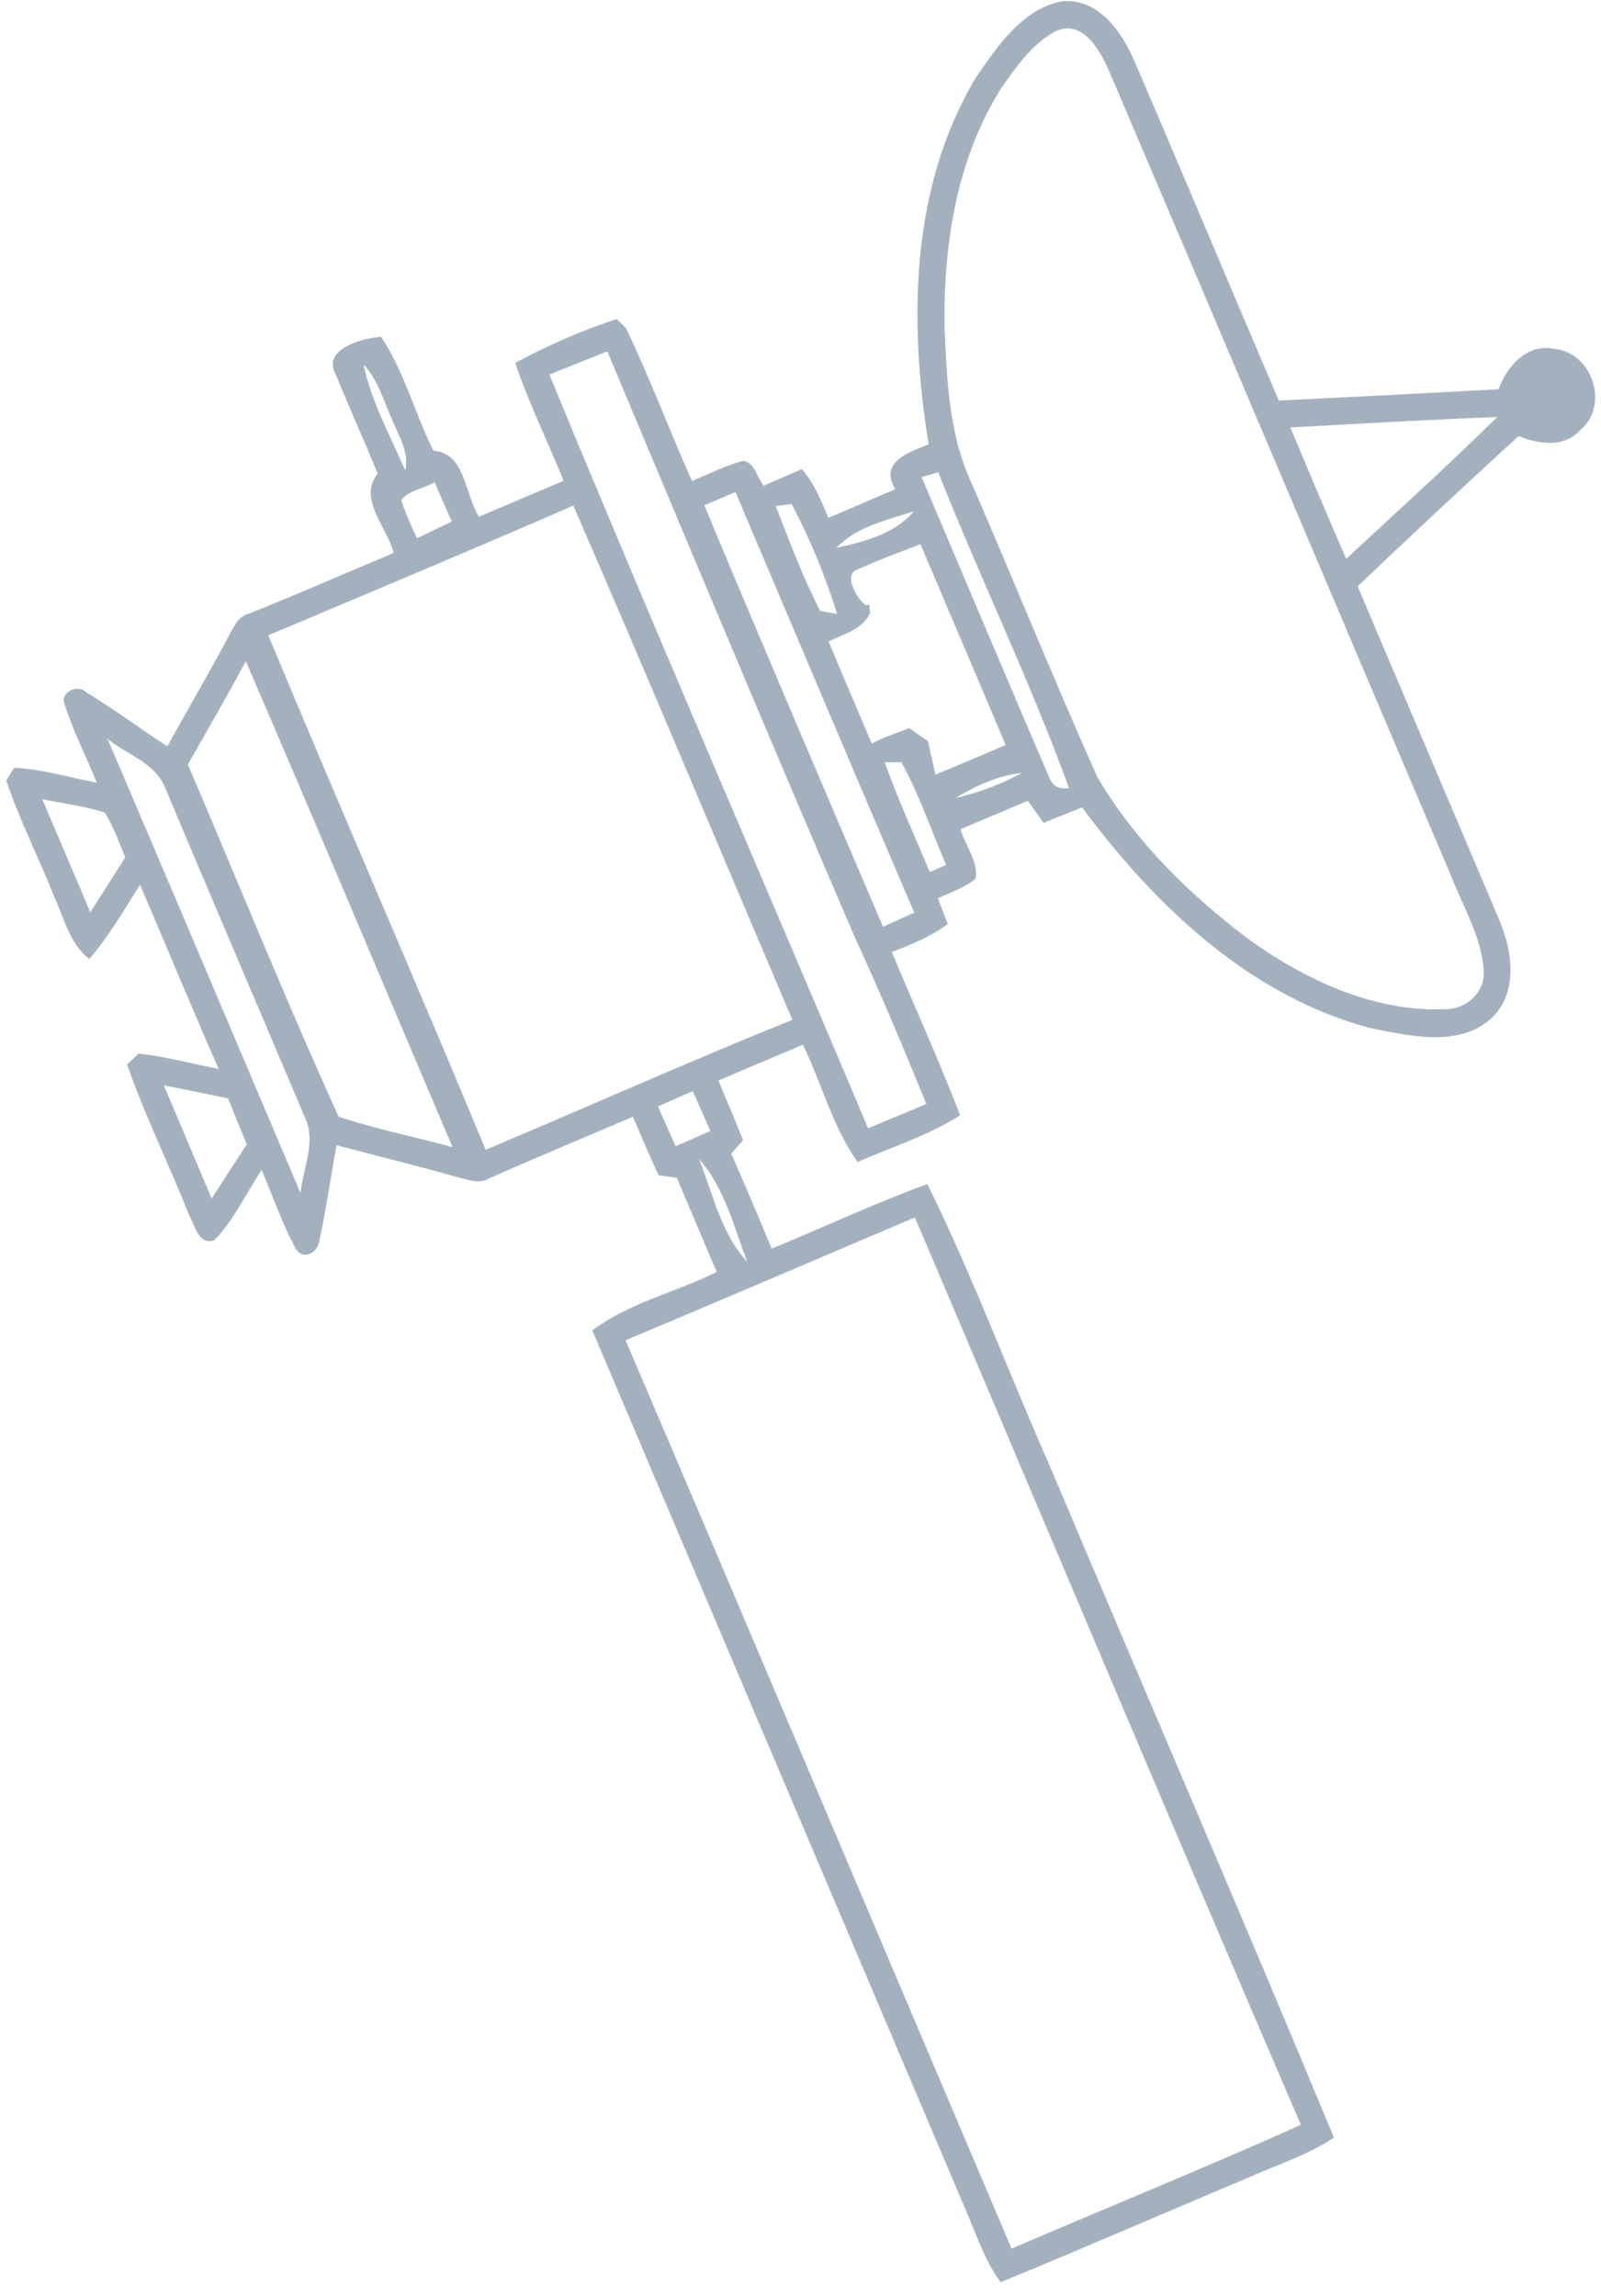 ﻿<?xml version="1.0" encoding="utf-8"?>
<svg version="1.1" xmlns:xlink="http://www.w3.org/1999/xlink" width="106px" height="152px" xmlns="http://www.w3.org/2000/svg">
  <g transform="matrix(1 0 0 1 -236 -1319 )">
    <path d="M 61.488 29.417  C 60.158 21.286  60.263 12.33  64.647 5.08  C 66.044 3.063  67.618 0.696  70.162 0.114  C 72.634 -0.252  74.269 2.065  75.112 4.055  C 78.326 11.526  81.469 19.036  84.667 26.519  C 89.517 26.286  94.366 26.031  99.222 25.77  C 99.759 24.274  101.084 22.733  102.852 23.093  C 105.396 23.276  106.599 26.812  104.637 28.464  C 103.567 29.661  101.876 29.412  100.546 28.869  C 96.96 32.15  93.402 35.464  89.888 38.817  C 92.986 46.139  96.112 53.45  99.205 60.771  C 100.13 62.861  100.579 65.693  98.728 67.428  C 96.539 69.373  93.341 68.57  90.758 68.071  C 82.749 65.959  76.453 59.946  71.642 53.45  C 70.794 53.788  69.946 54.137  69.092 54.475  C 68.743 53.982  68.4 53.494  68.05 53.012  C 66.565 53.638  65.074 54.27  63.589 54.902  C 63.91 55.972  64.78 57.014  64.597 58.172  C 63.866 58.776  62.94 59.07  62.098 59.474  C 62.258 59.901  62.585 60.755  62.746 61.176  C 61.632 62.007  60.335 62.528  59.049 63.033  C 60.546 66.641  62.17 70.188  63.566 73.835  C 61.466 75.188  59.055 75.919  56.782 76.933  C 55.114 74.583  54.41 71.729  53.158 69.163  C 51.29 69.95  49.428 70.742  47.56 71.535  C 48.119 72.849  48.674 74.162  49.195 75.492  C 49.001 75.714  48.607 76.157  48.413 76.379  C 49.333 78.458  50.215 80.558  51.09 82.664  C 54.532 81.257  57.902 79.66  61.399 78.391  C 64.414 84.504  66.787 90.923  69.552 97.158  C 75.793 111.951  82.167 126.689  88.319 141.515  C 86.618 142.657  84.645 143.283  82.782 144.109  C 77.273 146.431  71.786 148.814  66.255 151.092  C 65.229 149.712  64.697 148.072  64.027 146.514  C 55.757 127.038  47.482 107.561  39.218 88.079  C 41.657 86.245  44.739 85.552  47.454 84.211  C 46.568 82.132  45.681 80.054  44.816 77.97  C 44.511 77.931  43.907 77.848  43.602 77.809  C 43.015 76.529  42.455 75.232  41.906 73.935  C 38.714 75.298  35.51 76.623  32.34 78.036  C 31.68 78.419  30.932 78.075  30.261 77.926  C 27.618 77.177  24.946 76.523  22.286 75.819  C 21.887 77.92  21.604 80.048  21.144 82.138  C 21.028 83.014  19.936 83.523  19.498 82.509  C 18.639 80.885  18.035 79.139  17.325 77.449  C 16.294 79.012  15.496 80.774  14.172 82.121  C 13.113 82.443  12.891 81.074  12.514 80.42  C 11.19 77.089  9.593 73.857  8.418 70.471  C 8.612 70.293  8.995 69.928  9.183 69.75  C 10.973 69.955  12.719 70.415  14.482 70.776  C 12.697 66.73  11.023 62.639  9.272 58.582  C 8.197 60.245  7.221 61.991  5.908 63.487  C 4.644 62.523  4.295 60.927  3.668 59.552  C 2.626 56.908  1.324 54.364  0.415 51.676  C 0.542 51.466  0.803 51.044  0.93 50.834  C 2.787 50.911  4.589 51.471  6.406 51.815  C 5.719 50.085  4.838 48.428  4.289 46.644  C 3.918 45.845  5.143 45.258  5.686 45.818  C 7.532 46.932  9.266 48.234  11.079 49.415  C 12.426 46.965  13.85 44.56  15.153 42.093  C 15.48 41.5  15.768 40.785  16.499 40.619  C 19.714 39.333  22.879 37.947  26.066 36.606  C 25.645 34.904  23.655 33.02  25.007 31.357  C 24.115 29.168  23.134 27.017  22.247 24.828  C 21.26 23.099  23.971 22.406  25.223 22.29  C 26.775 24.59  27.457 27.367  28.698 29.844  C 30.799 29.955  30.782 32.76  31.708 34.212  C 33.576 33.419  35.444 32.621  37.317 31.828  C 36.258 29.223  35.017 26.69  34.114 24.024  C 36.258 22.872  38.509 21.891  40.82 21.12  C 40.975 21.27  41.28 21.558  41.435 21.702  C 43.031 25.017  44.312 28.481  45.814 31.845  C 46.928 31.374  48.02 30.836  49.189 30.509  C 49.987 30.609  50.109 31.623  50.569 32.155  C 51.406 31.784  52.249 31.424  53.091 31.058  C 53.9 31.995  54.377 33.147  54.843 34.284  C 56.317 33.652  57.797 33.026  59.277 32.388  C 58.179 30.576  60.186 29.938  61.488 29.417  Z M 73.421 4.676  C 72.822 3.323  71.659 1.217  69.863 2.082  C 68.355 2.907  67.319 4.36  66.354 5.745  C 63.323 10.467  62.447 16.237  62.541 21.758  C 62.691 25.238  62.84 28.852  64.359 32.061  C 67.152 38.502  69.785 45.02  72.645 51.432  C 75.173 55.728  78.836 59.319  82.816 62.29  C 86.557 64.939  91.013 67.007  95.691 66.813  C 97.016 66.829  98.263 65.782  98.24 64.413  C 98.146 62.085  96.86 60.04  96.046 57.917  C 88.497 40.17  80.992 22.406  73.421 4.676  Z M 40.21 23.265  C 38.93 23.77  37.65 24.285  36.375 24.8  C 43.248 41.495  50.453 58.056  57.475 74.694  C 58.761 74.162  60.053 73.63  61.333 73.087  C 59.82 69.368  58.262 65.665  56.583 62.018  C 51.04 49.138  45.642 36.196  40.21 23.265  Z M 25.938 27.721  C 25.379 26.496  25.029 25.139  24.076 24.141  C 24.58 26.613  25.844 28.841  26.825 31.147  C 27.119 29.916  26.365 28.819  25.938 27.721  Z M 99.127 27.61  C 94.56 27.777  89.999 28.059  85.432 28.298  C 86.646 31.202  87.87 34.106  89.129 36.994  C 92.482 33.89  95.868 30.82  99.127 27.61  Z M 62.12 31.263  C 61.843 31.341  61.289 31.501  61.017 31.584  C 63.821 38.191  66.609 44.814  69.442 51.41  C 69.647 52.02  70.09 52.275  70.777 52.175  C 68.206 45.086  64.891 38.28  62.12 31.263  Z M 28.771 31.923  C 28.078 32.338  27.058 32.455  26.565 33.109  C 26.836 33.979  27.23 34.799  27.601 35.636  C 28.371 35.265  29.142 34.893  29.912 34.528  C 29.53 33.657  29.147 32.787  28.771 31.923  Z M 48.696 32.577  C 48.009 32.865  47.316 33.159  46.629 33.452  C 50.519 42.775  54.493 52.064  58.462 61.353  C 59.149 61.037  59.847 60.733  60.535 60.422  C 56.555 51.155  52.637 41.86  48.696 32.577  Z M 52.465 67.517  C 47.621 56.171  42.882 44.781  37.96 33.474  C 31.254 36.395  24.503 39.217  17.763 42.06  C 22.496 53.439  27.435 64.734  32.157 76.119  C 38.936 73.27  45.642 70.26  52.465 67.517  Z M 52.415 33.375  C 52.149 33.408  51.628 33.469  51.362 33.502  C 52.271 35.841  53.147 38.213  54.305 40.447  C 54.582 40.497  55.142 40.597  55.425 40.647  C 54.649 38.136  53.64 35.691  52.415 33.375  Z M 60.507 33.851  C 58.711 34.433  56.727 34.855  55.375 36.268  C 57.231 35.869  59.216 35.353  60.507 33.851  Z M 60.939 36.024  C 60.152 36.329  59.365 36.639  58.578 36.933  C 57.969 37.182  57.364 37.443  56.76 37.703  C 55.796 38.042  56.744 39.649  57.32 40.076  L 57.542 40.02  L 57.614 40.569  C 57.121 41.694  55.851 41.966  54.854 42.464  C 55.801 44.715  56.76 46.971  57.719 49.226  C 57.908 49.132  58.29 48.944  58.478 48.855  C 59.049 48.633  59.626 48.417  60.202 48.207  C 60.507 48.423  61.128 48.855  61.438 49.071  C 61.604 49.808  61.765 50.54  61.931 51.283  C 63.489 50.645  65.035 49.986  66.582 49.321  C 64.714 44.887  62.824 40.458  60.939 36.024  Z M 29.962 75.947  C 25.401 65.228  20.895 54.475  16.278 43.778  C 15.031 46.073  13.739 48.345  12.437 50.612  C 15.762 58.383  18.927 66.247  22.419 73.929  C 24.891 74.755  27.457 75.26  29.962 75.947  Z M 10.946 52.18  C 10.308 50.523  8.407 49.952  7.121 48.921  C 11.4 58.931  15.64 68.963  19.897 78.984  C 20.058 77.355  20.933 75.625  20.213 74.035  C 17.126 66.746  14.011 59.474  10.946 52.18  Z M 59.681 50.468  C 59.404 50.468  58.855 50.468  58.578 50.468  C 59.454 52.934  60.551 55.318  61.56 57.729  C 61.832 57.612  62.369 57.385  62.641 57.269  C 61.671 54.996  60.873 52.635  59.681 50.468  Z M 67.651 51.177  C 66.066 51.332  64.614 52.025  63.256 52.829  C 64.791 52.485  66.271 51.926  67.651 51.177  Z M 6.939 53.799  C 5.592 53.361  4.178 53.195  2.798 52.907  C 3.857 55.401  4.916 57.9  5.98 60.395  C 6.756 59.186  7.526 57.972  8.296 56.759  C 7.87 55.761  7.52 54.719  6.939 53.799  Z M 15.103 72.721  C 13.684 72.422  12.265 72.128  10.846 71.851  C 11.899 74.351  12.963 76.845  14.016 79.344  C 14.792 78.147  15.557 76.95  16.339 75.764  C 15.923 74.75  15.507 73.735  15.103 72.721  Z M 45.864 72.233  C 45.099 72.571  44.334 72.91  43.564 73.253  C 43.951 74.129  44.339 75.005  44.727 75.886  C 45.492 75.548  46.263 75.21  47.033 74.877  C 46.645 73.99  46.257 73.115  45.864 72.233  Z M 49.477 83.54  C 48.591 81.218  47.97 78.629  46.285 76.734  C 47.199 79.04  47.754 81.706  49.477 83.54  Z M 60.574 80.597  C 54.189 83.313  47.815 86.045  41.419 88.733  C 49.982 108.759  58.445 128.828  66.975 148.87  C 73.355 146.121  79.795 143.516  86.13 140.672  C 77.523 120.686  69.098 100.622  60.574 80.597  Z " fill-rule="nonzero" fill="#a3b1bf" stroke="none" transform="matrix(1 0 0 1 236 1319 )" />
  </g>
</svg>